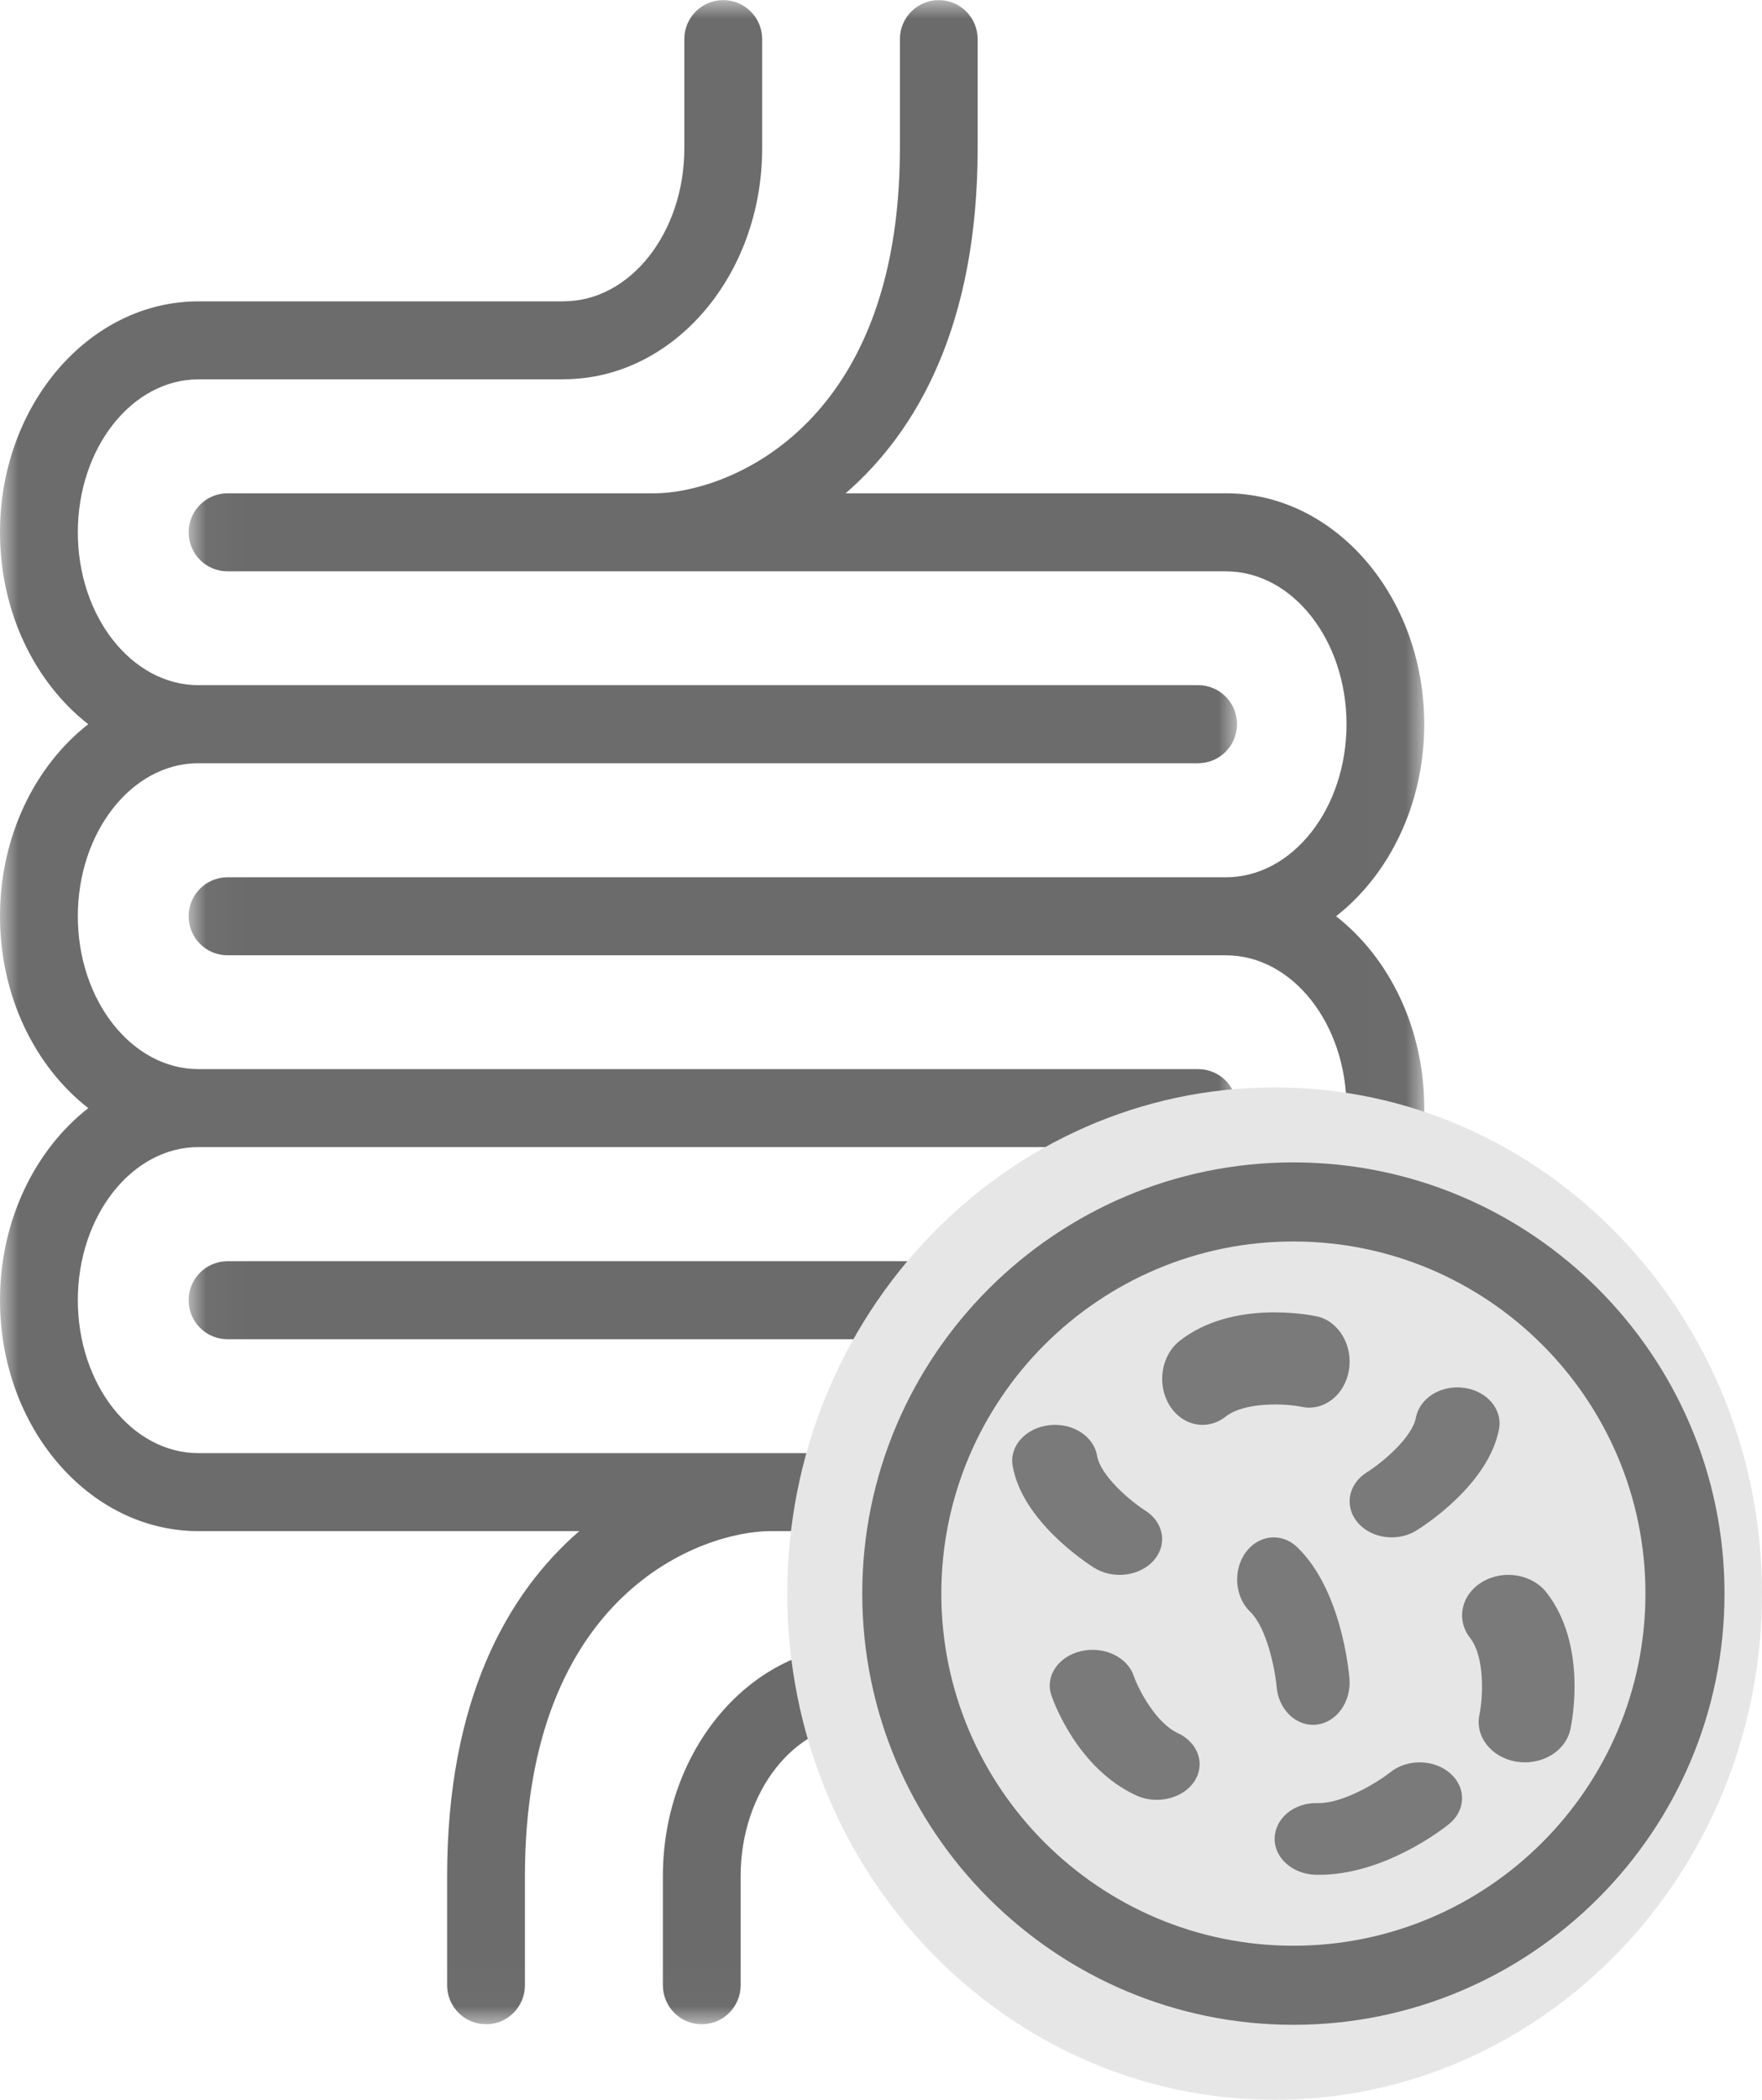 <svg width="47" height="56" viewBox="0 0 47 56" fill="none" xmlns="http://www.w3.org/2000/svg">
<g opacity="0.63">
<mask id="mask0" style="mask-type:alpha" maskUnits="userSpaceOnUse" x="5" y="0" width="33" height="54">
<path fill-rule="evenodd" clip-rule="evenodd" d="M5.032 0.003H37.991V53.985H5.032V0.003Z" fill="white"/>
</mask>
<g mask="url(#mask0)">
<path fill-rule="evenodd" clip-rule="evenodd" d="M37.991 29.552C37.991 27.421 37.055 25.541 35.639 24.435C37.055 23.329 37.991 21.447 37.991 19.315C37.991 15.919 35.618 13.156 32.701 13.156H22.556C24.46 11.507 26.078 8.674 26.078 3.955V1.044C26.078 0.469 25.614 0.003 25.041 0.003C24.468 0.003 24.004 0.469 24.004 1.044V3.955C24.004 11.504 19.28 13.156 17.459 13.156H6.069C5.496 13.156 5.032 13.622 5.032 14.197C5.032 14.772 5.496 15.237 6.069 15.237H32.701C34.474 15.237 35.917 17.067 35.917 19.315C35.917 21.566 34.474 23.396 32.701 23.396H6.069C5.496 23.396 5.032 23.862 5.032 24.436C5.032 25.012 5.496 25.477 6.069 25.477H32.701C34.474 25.477 35.917 27.305 35.917 29.552C35.917 31.804 34.474 33.636 32.701 33.636H6.069C5.496 33.636 5.032 34.101 5.032 34.676C5.032 35.251 5.496 35.716 6.069 35.716H32.701C34.474 35.716 35.917 37.546 35.917 39.794C35.917 42.043 34.474 43.874 32.701 43.874H22.969C20.055 43.874 17.682 46.637 17.682 50.034V52.945C17.682 53.52 18.146 53.985 18.719 53.985C19.292 53.985 19.756 53.52 19.756 52.945V50.034C19.756 47.784 21.198 45.954 22.969 45.954H32.701C35.618 45.954 37.991 43.191 37.991 39.794C37.991 37.663 37.055 35.781 35.638 34.675C37.055 33.569 37.991 31.685 37.991 29.552Z" fill="#151515"/>
</g>
<mask id="mask1" style="mask-type:alpha" maskUnits="userSpaceOnUse" x="0" y="0" width="33" height="54">
<path fill-rule="evenodd" clip-rule="evenodd" d="M0 0.003H32.996V53.985H0V0.003Z" fill="white"/>
</mask>
<g mask="url(#mask1)">
<path fill-rule="evenodd" clip-rule="evenodd" d="M31.958 40.834C32.532 40.834 32.996 40.369 32.996 39.794C32.996 39.219 32.532 38.754 31.958 38.754H5.293C3.519 38.754 2.076 36.924 2.076 34.676C2.076 32.424 3.519 30.592 5.293 30.592H31.958C32.532 30.592 32.996 30.127 32.996 29.552C32.996 28.977 32.532 28.512 31.958 28.512H5.293C3.519 28.512 2.076 26.683 2.076 24.436C2.076 22.189 3.513 20.362 5.282 20.354C5.286 20.354 5.289 20.355 5.293 20.355H31.958C32.532 20.355 32.996 19.889 32.996 19.315V19.314V19.312C32.996 18.738 32.532 18.272 31.958 18.272H5.293C5.289 18.272 5.286 18.273 5.282 18.273C3.513 18.265 2.076 16.44 2.076 14.197C2.076 11.948 3.519 10.117 5.293 10.117H15.036C15.042 10.117 15.046 10.114 15.051 10.114C17.962 10.105 20.33 7.347 20.33 3.955V1.044C20.33 0.469 19.866 0.003 19.292 0.003C18.718 0.003 18.254 0.469 18.254 1.044V3.955C18.254 6.204 16.81 8.035 15.036 8.035C15.032 8.035 15.03 8.037 15.026 8.037H5.293C2.375 8.037 0 10.8 0 14.197C0 16.328 0.936 18.208 2.354 19.314C0.936 20.421 0 22.303 0 24.436C0 26.568 0.937 28.448 2.355 29.553C0.937 30.66 0 32.543 0 34.676C0 38.072 2.375 40.834 5.293 40.834H15.452C13.546 42.484 11.927 45.316 11.927 50.034V52.945C11.927 53.52 12.391 53.985 12.965 53.985C13.538 53.985 14.002 53.52 14.002 52.945V50.034C14.002 42.487 18.732 40.834 20.555 40.834H31.958Z" fill="#161616"/>
</g>
<path fill-rule="evenodd" clip-rule="evenodd" d="M34.002 29C26.833 29 21 35.056 21 42.5C21 49.944 26.833 56 34.002 56C41.169 56 47 49.944 47 42.5C47 35.056 41.169 29 34.002 29Z" fill="#D8D8D8"/>
<path fill-rule="evenodd" clip-rule="evenodd" d="M34.502 51.891C29.323 51.891 25.109 47.678 25.109 42.5C25.109 37.321 29.323 33.109 34.502 33.109C39.68 33.109 43.891 37.321 43.891 42.5C43.891 47.678 39.68 51.891 34.502 51.891ZM34.502 31C28.16 31 23 36.159 23 42.5C23 48.841 28.16 54 34.502 54C40.842 54 46 48.841 46 42.5C46 36.159 40.842 31 34.502 31Z" fill="#1C1C1C"/>
<path fill-rule="evenodd" clip-rule="evenodd" d="M41.252 42.471C40.869 41.98 40.103 41.851 39.539 42.188C38.976 42.523 38.831 43.192 39.214 43.683C39.616 44.199 39.556 45.284 39.464 45.724C39.337 46.308 39.779 46.871 40.447 46.982C40.525 46.995 40.601 47 40.677 47C41.258 47 41.776 46.641 41.888 46.123C41.937 45.896 42.336 43.861 41.252 42.471Z" fill="#2D2D2D"/>
<path fill-rule="evenodd" clip-rule="evenodd" d="M35.023 46C35.053 46 35.084 45.999 35.115 45.995C35.651 45.937 36.045 45.389 35.996 44.769C35.976 44.53 35.77 42.384 34.6 41.26C34.185 40.863 33.57 40.929 33.226 41.404C32.881 41.882 32.937 42.591 33.351 42.989C33.787 43.408 34.012 44.514 34.052 44.98C34.1 45.562 34.525 46 35.023 46Z" fill="#2D2D2D"/>
<path fill-rule="evenodd" clip-rule="evenodd" d="M39.058 37.013C38.444 36.925 37.869 37.282 37.768 37.806C37.663 38.356 36.843 39.025 36.466 39.261C35.963 39.572 35.849 40.172 36.213 40.602C36.432 40.862 36.775 41 37.124 41C37.352 41 37.581 40.942 37.78 40.818C37.976 40.697 39.7 39.597 39.985 38.116C40.086 37.593 39.67 37.099 39.058 37.013Z" fill="#2D2D2D"/>
<path fill-rule="evenodd" clip-rule="evenodd" d="M34.73 37.52C35.316 37.641 35.876 37.2 35.983 36.533C36.089 35.866 35.701 35.227 35.116 35.104C34.888 35.056 32.85 34.672 31.465 35.761C30.976 36.147 30.853 36.911 31.19 37.47C31.399 37.815 31.735 38 32.078 38C32.288 38 32.502 37.93 32.689 37.783C33.202 37.377 34.288 37.429 34.73 37.52Z" fill="#2D2D2D"/>
<path fill-rule="evenodd" clip-rule="evenodd" d="M31.415 46.219C30.837 45.95 30.373 45.072 30.24 44.691C30.068 44.186 29.44 43.893 28.83 44.036C28.224 44.179 27.872 44.706 28.044 45.211C28.111 45.407 28.744 47.155 30.301 47.88C30.478 47.961 30.669 48 30.857 48C31.257 48 31.645 47.825 31.855 47.513C32.162 47.054 31.965 46.475 31.415 46.219Z" fill="#2D2D2D"/>
<path fill-rule="evenodd" clip-rule="evenodd" d="M37.09 47.261C36.748 47.533 35.837 48.087 35.181 48.087H35.158C34.517 48.065 34.015 48.492 34 49.021C33.986 49.548 34.481 49.987 35.106 49.999C35.13 49.999 35.155 50 35.179 50C36.92 50 38.476 48.787 38.651 48.647C39.101 48.283 39.118 47.68 38.689 47.298C38.261 46.916 37.545 46.899 37.09 47.261Z" fill="#2D2D2D"/>
<path fill-rule="evenodd" clip-rule="evenodd" d="M29.183 41.81C29.388 41.938 29.626 42 29.863 42C30.207 42 30.548 41.869 30.771 41.62C31.148 41.201 31.049 40.604 30.55 40.286C30.17 40.045 29.356 39.368 29.263 38.821C29.175 38.3 28.602 37.933 27.979 38.01C27.356 38.084 26.923 38.566 27.011 39.087C27.261 40.565 28.988 41.687 29.183 41.81Z" fill="#2D2D2D"/>
</g>
</svg>
